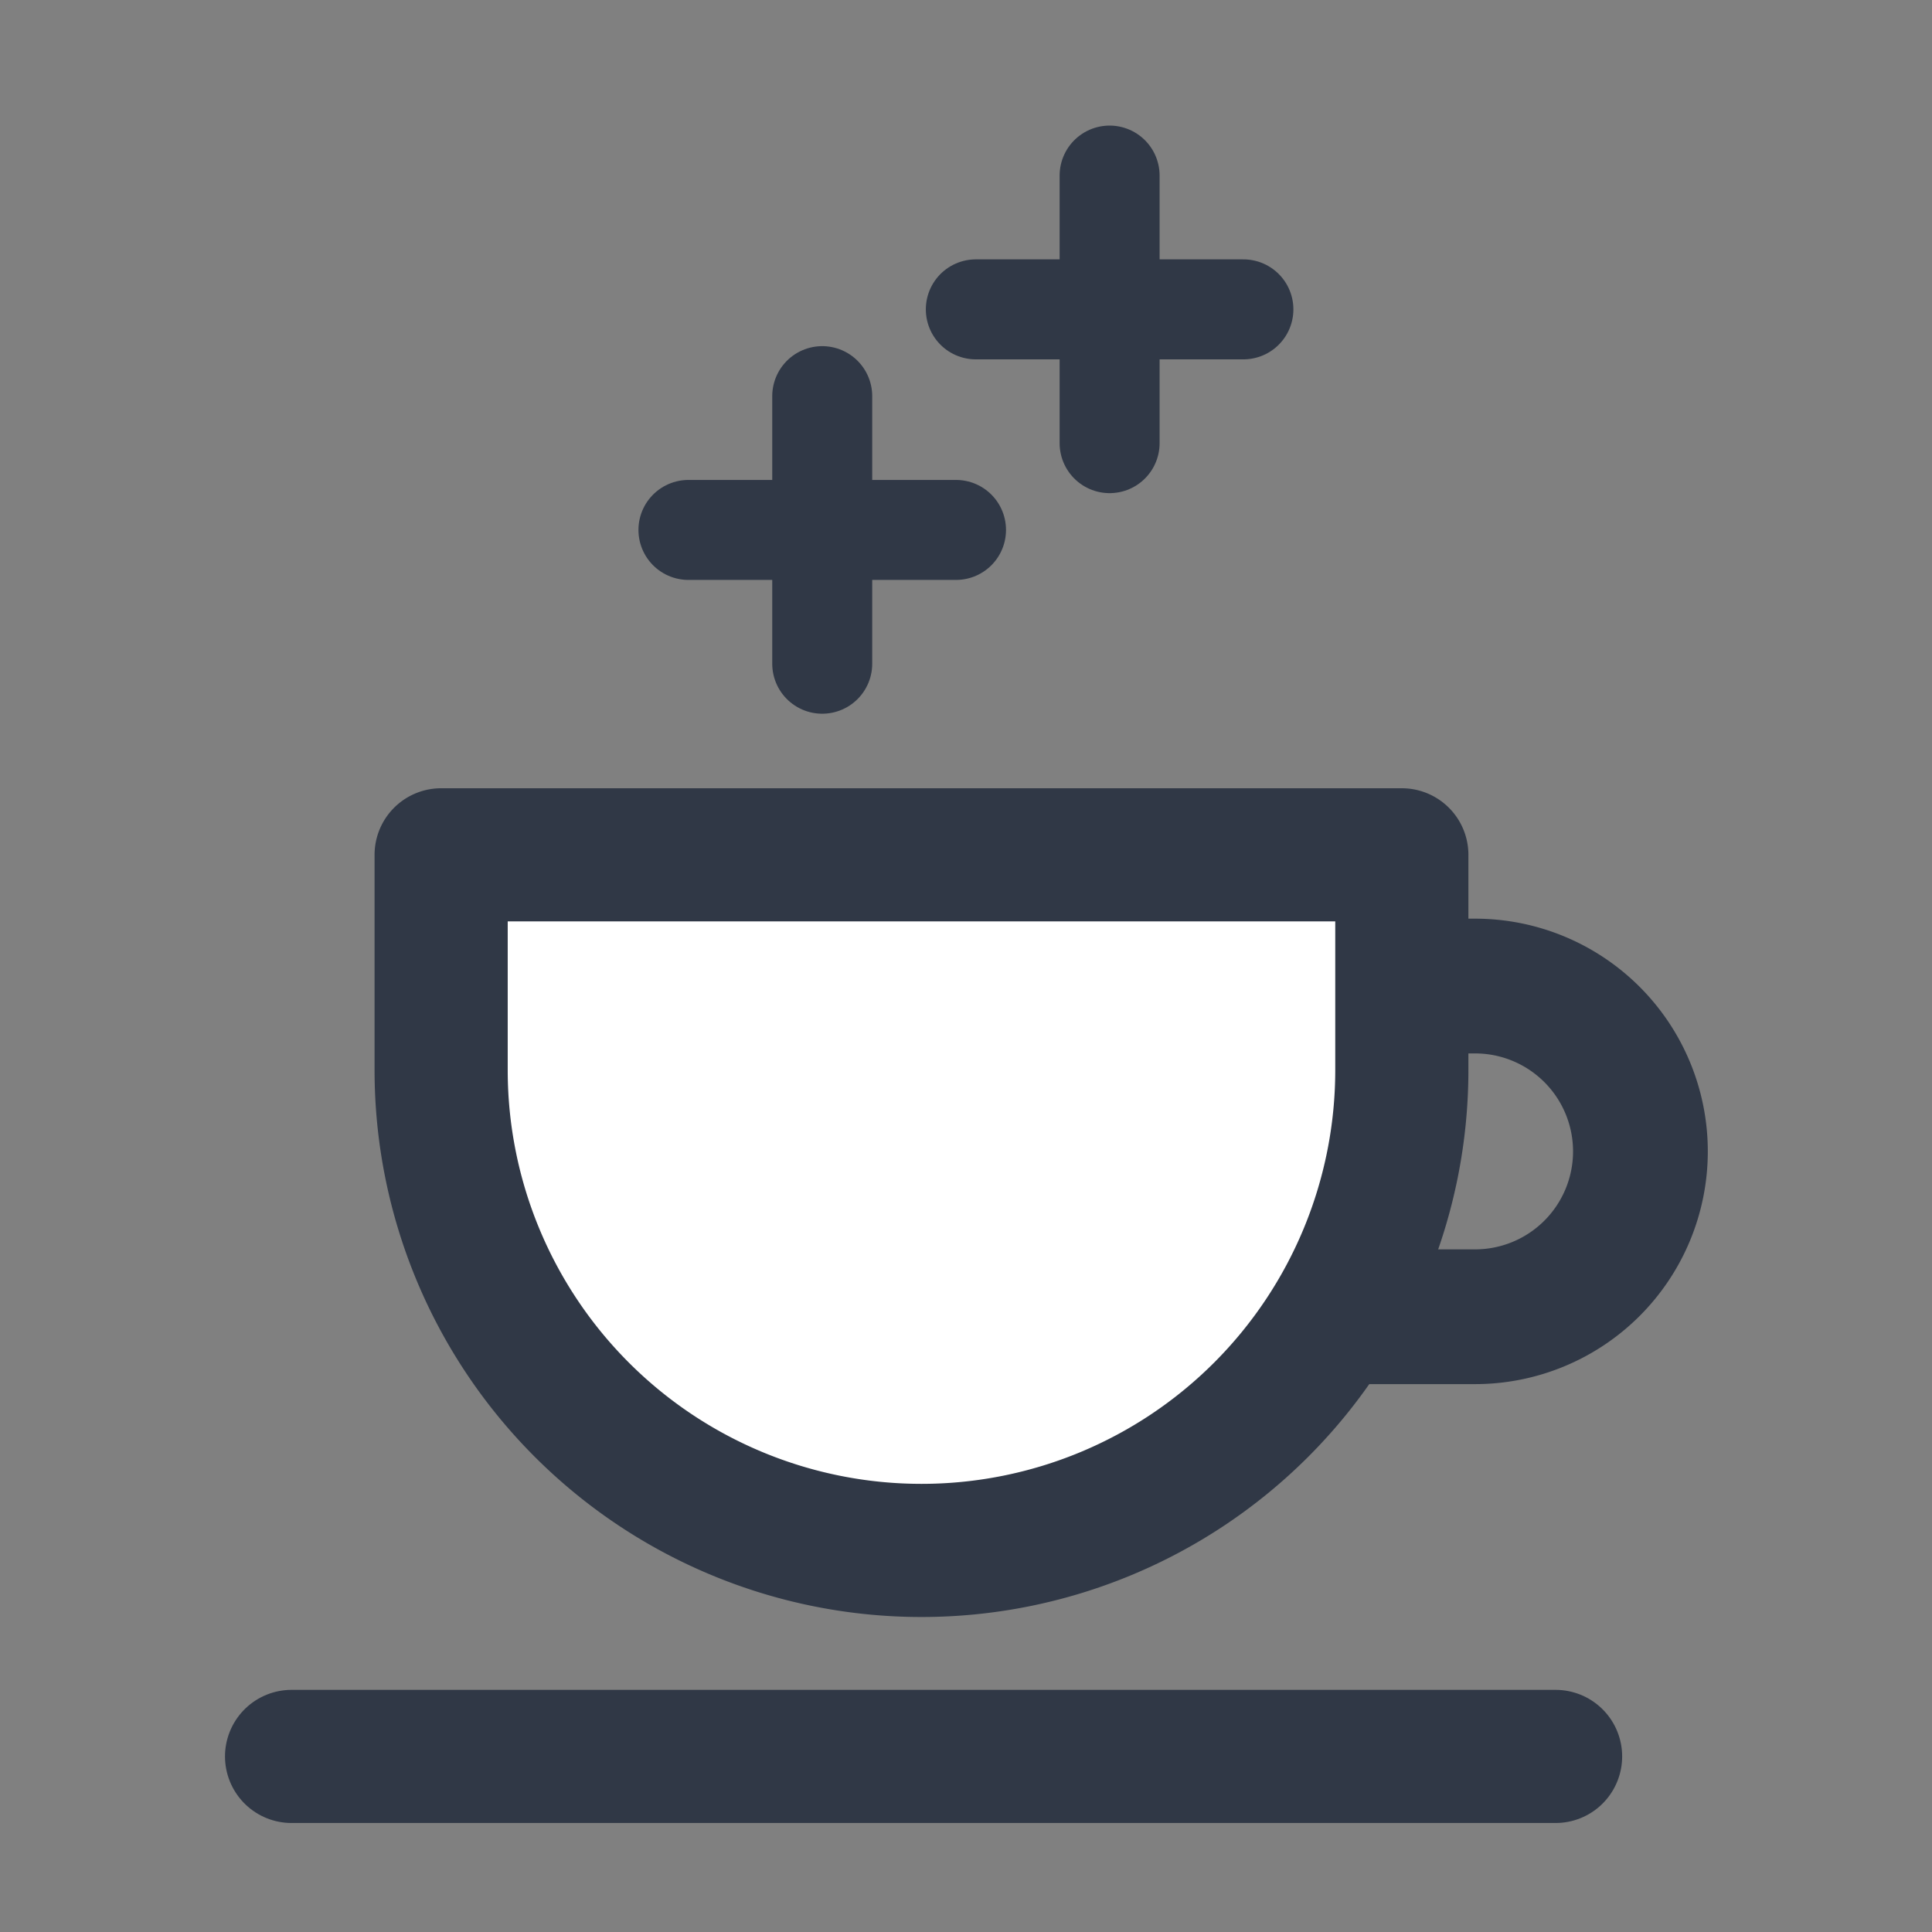 <svg width="120" height="120" xmlns="http://www.w3.org/2000/svg" data-name="Layer 1">

 <rect width="100%" height="100%" fill="#808080" stroke="none"/>

 <title>logo</title>
 <g>
  <title>Layer 1</title>
  <g id="svg_8">
   <path id="svg_1" stroke-width="8.37px" stroke-linecap="round" stroke="#303846" stroke-miterlimit="10" fill="none" d="m91.62,61.245a10.27,10.27 0 0 1 0,20.54l-11.1,0l0,-20.54l11.1,0z" class="cls-1"/>
   <path id="svg_2" stroke-width="8.27px" stroke-linejoin="round" fill="#fff" stroke="#303846" d="m87.07,66.465a29.83,29.83 0 0 1 -59.67,0l0,-13.37l59.67,0l0,13.37z" class="cls-2"/>
   <line id="svg_3" stroke-width="6.21px" stroke-linecap="round" stroke="#303846" stroke-miterlimit="10" fill="none" y2="32.915" x2="59.38" y1="32.915" x1="42.76" class="cls-3"/>
   <line id="svg_4" stroke-width="6.21px" stroke-linecap="round" stroke="#303846" stroke-miterlimit="10" fill="none" y2="41.225" x2="51.07" y1="24.605" x1="51.07" class="cls-3"/>
   <line id="svg_5" stroke-width="6.21px" stroke-linecap="round" stroke="#303846" stroke-miterlimit="10" fill="none" y2="19.215" x2="77.23" y1="19.215" x1="60.61" class="cls-3"/>
   <line id="svg_6" stroke-width="6.21px" stroke-linecap="round" stroke="#303846" stroke-miterlimit="10" fill="none" y2="27.525" x2="68.92" y1="10.905" x1="68.92" class="cls-3"/>
   <line id="svg_7" stroke-width="8.27px" stroke-linejoin="round" fill="#fff" stroke-linecap="round" stroke="#303846" y2="109.095" x2="96.62" y1="109.095" x1="18.11" class="cls-4"/>
  </g>
 </g>
</svg>